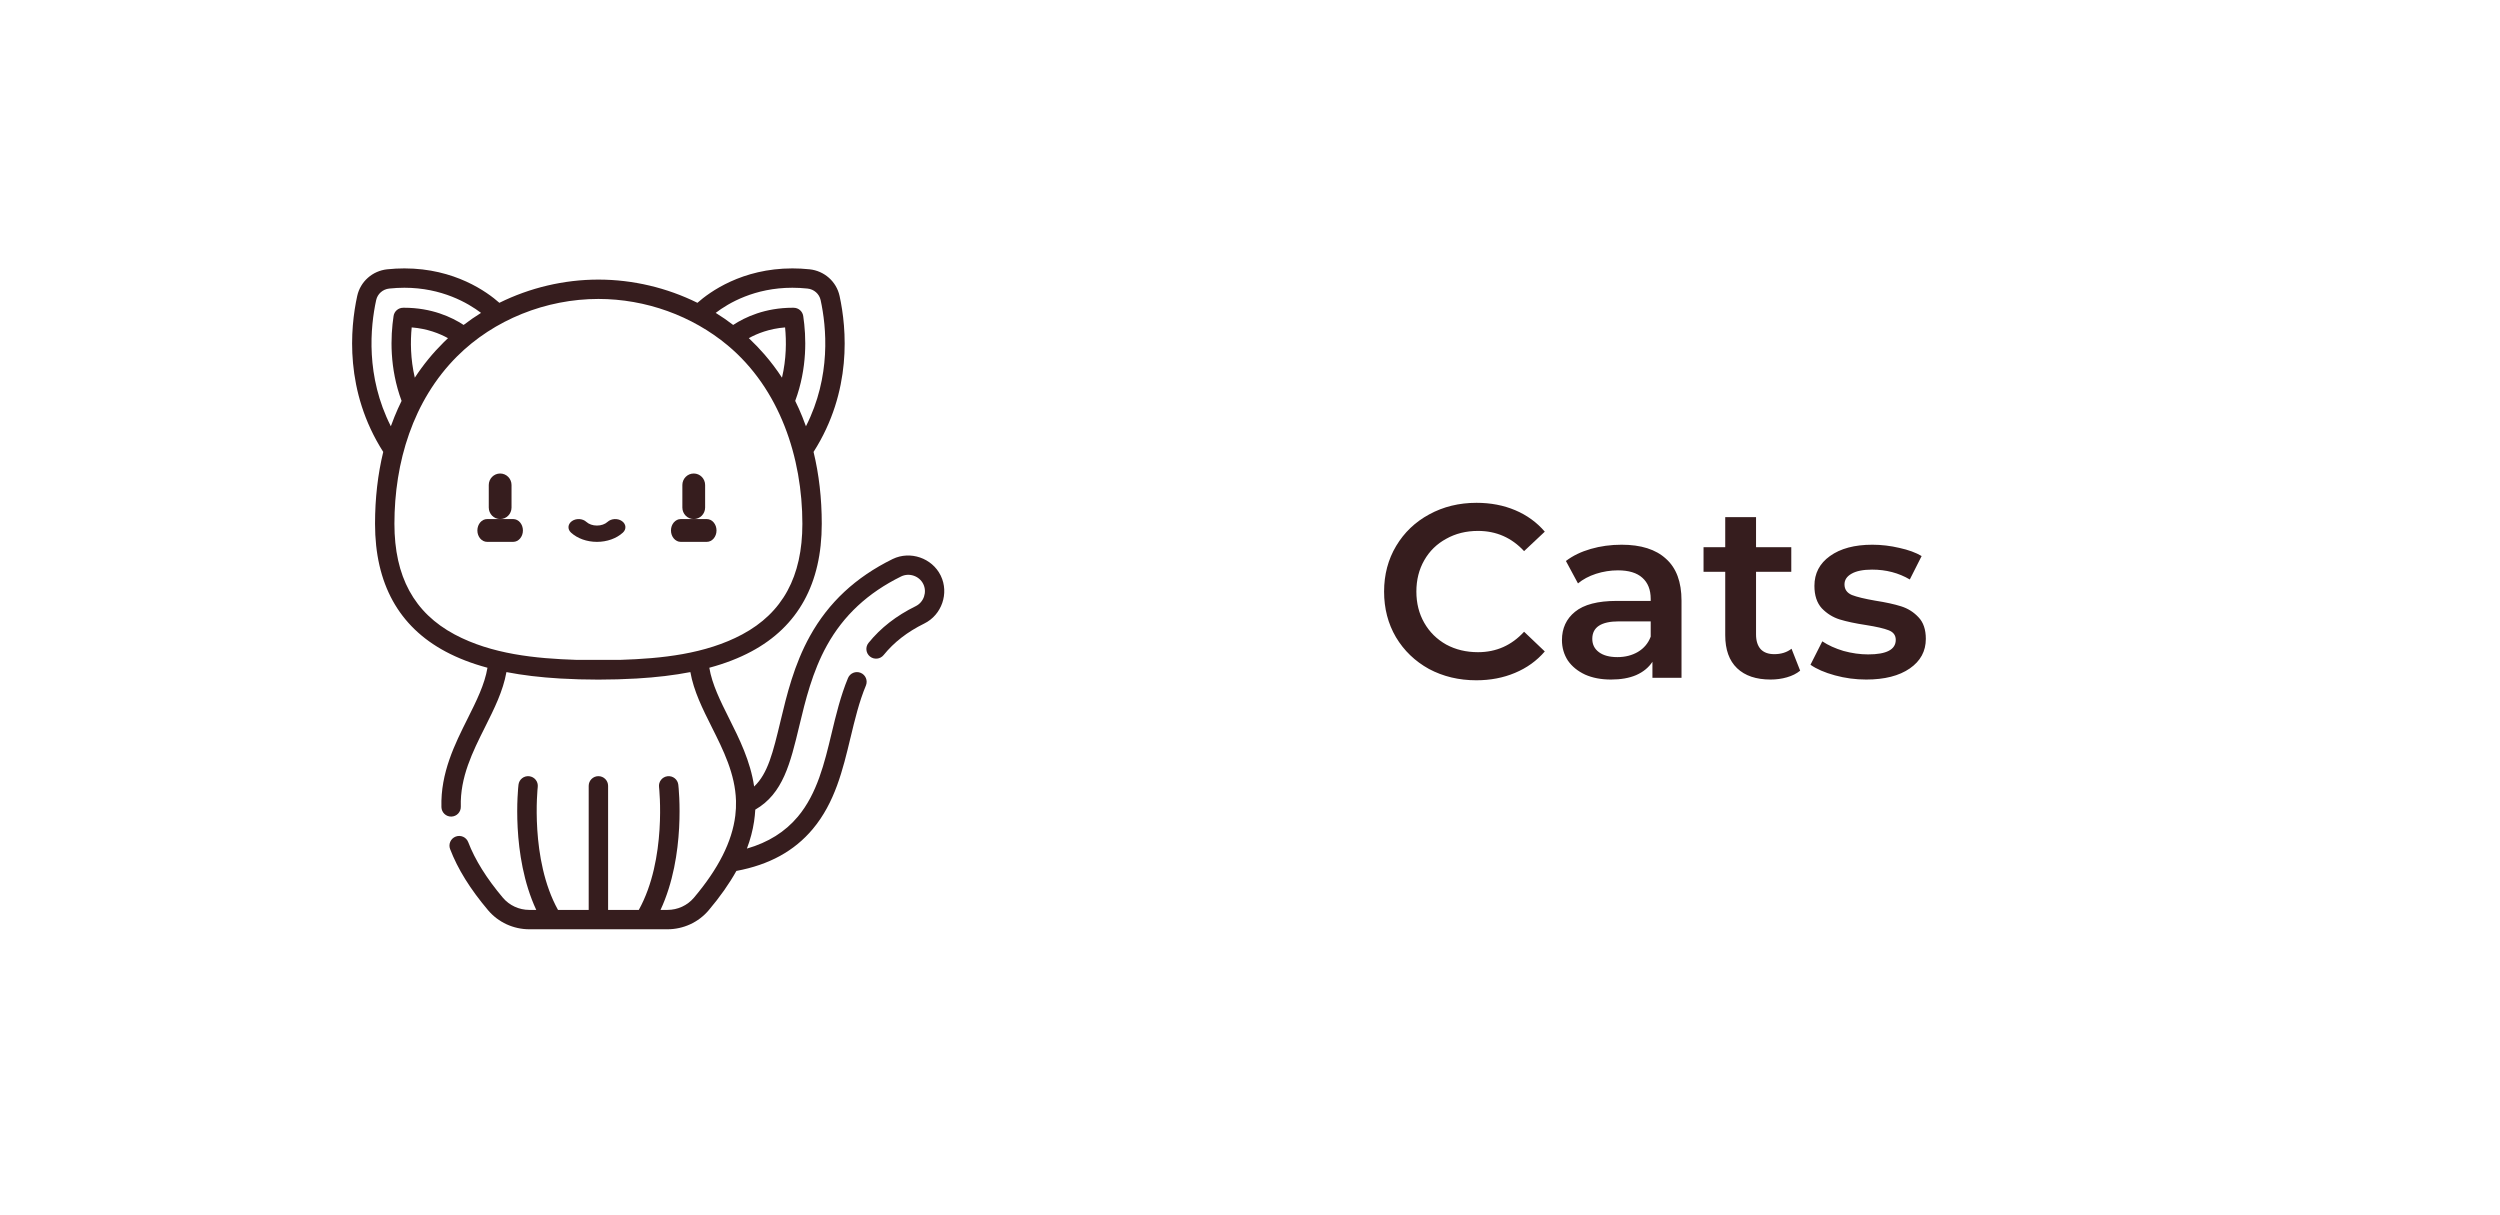 <svg width="142" height="69" viewBox="0 0 142 69" fill="none" xmlns="http://www.w3.org/2000/svg">
<path fill-rule="evenodd" clip-rule="evenodd" d="M39.405 29.483C39.762 29.483 40.051 29.19 40.051 28.828V27.549C40.051 27.188 39.762 26.895 39.405 26.895C39.048 26.895 38.758 27.188 38.758 27.549V28.828C38.758 29.19 39.048 29.483 39.405 29.483Z" fill="#361D1E"/>
<path fill-rule="evenodd" clip-rule="evenodd" d="M38.666 30.778H40.143C40.45 30.778 40.698 30.488 40.698 30.131C40.698 29.773 40.45 29.483 40.143 29.483H38.666C38.36 29.483 38.111 29.773 38.111 30.131C38.111 30.488 38.36 30.778 38.666 30.778Z" fill="#361D1E"/>
<path fill-rule="evenodd" clip-rule="evenodd" d="M28.409 29.483C28.766 29.483 29.055 29.19 29.055 28.828V27.549C29.055 27.188 28.766 26.895 28.409 26.895C28.051 26.895 27.762 27.188 27.762 27.549V28.828C27.762 29.19 28.051 29.483 28.409 29.483Z" fill="#361D1E"/>
<path fill-rule="evenodd" clip-rule="evenodd" d="M27.67 30.778H29.147C29.454 30.778 29.702 30.488 29.702 30.131C29.702 29.773 29.454 29.483 29.147 29.483H27.67C27.363 29.483 27.115 29.773 27.115 30.131C27.115 30.488 27.363 30.778 27.67 30.778Z" fill="#361D1E"/>
<path fill-rule="evenodd" clip-rule="evenodd" d="M33.907 30.778C34.478 30.778 35.016 30.586 35.381 30.251C35.591 30.059 35.567 29.766 35.326 29.598C35.086 29.429 34.72 29.449 34.51 29.642C34.365 29.775 34.145 29.852 33.907 29.852C33.669 29.852 33.449 29.775 33.303 29.642C33.093 29.449 32.728 29.429 32.487 29.598C32.247 29.766 32.222 30.059 32.433 30.251C32.798 30.586 33.335 30.778 33.907 30.778Z" fill="#361D1E"/>
<path fill-rule="evenodd" clip-rule="evenodd" d="M25.303 37.006C22.648 35.588 21.302 33.147 21.302 29.751C21.302 28.307 21.459 26.941 21.768 25.669C19.563 22.215 19.889 18.651 20.289 16.814C20.467 15.994 21.154 15.384 21.997 15.296C22.323 15.262 22.65 15.245 22.971 15.245C25.832 15.245 27.672 16.586 28.364 17.2C30.093 16.345 32.029 15.881 33.989 15.881C35.949 15.881 37.885 16.345 39.614 17.2C40.306 16.586 42.145 15.245 45.007 15.245C45.327 15.245 45.655 15.262 45.981 15.296C46.824 15.384 47.511 15.994 47.689 16.814C48.088 18.651 48.414 22.215 46.21 25.669C46.519 26.941 46.676 28.307 46.676 29.751C46.676 33.146 45.33 35.588 42.674 37.006C41.971 37.382 41.182 37.688 40.289 37.928C40.447 38.877 40.92 39.822 41.417 40.815C41.989 41.956 42.624 43.228 42.835 44.674C43.618 43.937 43.908 42.73 44.331 40.968L44.331 40.966C44.692 39.462 45.101 37.757 46.006 36.126C47.064 34.22 48.597 32.791 50.692 31.758L50.708 31.75C51.703 31.27 52.939 31.695 53.428 32.684L53.436 32.7C53.918 33.694 53.492 34.927 52.501 35.415C51.537 35.891 50.781 36.477 50.189 37.208C49.998 37.444 49.651 37.48 49.415 37.29C49.178 37.099 49.141 36.752 49.333 36.516C50.026 35.66 50.903 34.977 52.013 34.43C52.473 34.203 52.668 33.631 52.441 33.171C52.214 32.712 51.64 32.517 51.18 32.744C49.293 33.675 47.916 34.956 46.97 36.66C46.138 38.16 45.747 39.788 45.402 41.224C44.889 43.363 44.477 45.08 42.9 45.987C42.888 46.213 42.864 46.438 42.831 46.662C42.754 47.173 42.62 47.684 42.424 48.2C43.639 47.849 44.592 47.25 45.318 46.386C46.413 45.08 46.83 43.343 47.233 41.662C47.485 40.611 47.746 39.525 48.166 38.514C48.282 38.234 48.605 38.101 48.886 38.217C49.167 38.334 49.3 38.655 49.184 38.936C48.797 39.866 48.558 40.863 48.305 41.918L48.304 41.919L48.304 41.919C47.872 43.723 47.424 45.588 46.162 47.092C45.114 48.341 43.693 49.12 41.827 49.469C41.419 50.199 40.897 50.941 40.256 51.7C39.675 52.388 38.818 52.783 37.907 52.783H30.071C29.16 52.783 28.304 52.388 27.722 51.7C26.705 50.496 26 49.36 25.566 48.228C25.457 47.944 25.6 47.626 25.884 47.518C26.168 47.409 26.486 47.551 26.595 47.835C26.979 48.836 27.641 49.898 28.564 50.991C28.936 51.431 29.485 51.683 30.071 51.683H30.459C29.01 48.57 29.43 44.748 29.45 44.572C29.485 44.271 29.758 44.054 30.06 44.09C30.363 44.124 30.579 44.397 30.544 44.699C30.538 44.753 30.099 48.808 31.694 51.683H33.438V44.636C33.438 44.332 33.685 44.086 33.989 44.086C34.293 44.086 34.54 44.332 34.54 44.636V51.683H36.284C37.885 48.797 37.438 44.741 37.433 44.699C37.398 44.397 37.615 44.124 37.917 44.09C38.219 44.054 38.493 44.271 38.528 44.572C38.548 44.748 38.968 48.57 37.518 51.683H37.907C38.493 51.683 39.042 51.431 39.414 50.991C40.809 49.339 41.584 47.805 41.765 46.326C41.799 46.049 41.813 45.766 41.805 45.489C41.76 43.956 41.085 42.609 40.432 41.307L40.431 41.304C39.905 40.255 39.404 39.254 39.213 38.175C38.297 38.353 37.285 38.474 36.162 38.54C34.717 38.622 33.261 38.624 31.816 38.54C30.693 38.474 29.681 38.353 28.765 38.175C28.574 39.255 28.072 40.256 27.546 41.307C26.848 42.701 26.126 44.143 26.174 45.816C26.183 46.12 25.944 46.373 25.639 46.382C25.336 46.391 25.082 46.151 25.073 45.848C25.017 43.899 25.837 42.261 26.561 40.816L26.561 40.815C27.058 39.822 27.531 38.877 27.688 37.928C26.796 37.688 26.006 37.382 25.303 37.006ZM25.446 19.208C24.973 18.946 24.276 18.667 23.384 18.597C23.307 19.39 23.311 20.386 23.561 21.452C24.034 20.727 24.585 20.053 25.201 19.444C25.282 19.364 25.363 19.285 25.446 19.208ZM44.417 21.452C44.114 20.987 43.78 20.546 43.418 20.128C43.149 19.818 42.864 19.521 42.566 19.24C42.56 19.235 42.554 19.229 42.548 19.224C42.543 19.219 42.537 19.213 42.532 19.208C43.005 18.946 43.702 18.667 44.593 18.597C44.671 19.39 44.666 20.387 44.417 21.452ZM45.866 16.39C45.578 16.36 45.289 16.344 45.007 16.344C42.864 16.344 41.384 17.212 40.652 17.771C40.995 17.983 41.326 18.213 41.644 18.457C42.322 18.012 43.459 17.48 45.022 17.48L45.083 17.481C45.354 17.483 45.582 17.681 45.623 17.948C45.8 19.13 45.859 20.906 45.168 22.771C45.313 23.064 45.448 23.365 45.572 23.674C45.597 23.747 45.663 23.916 45.714 24.047L45.714 24.048L45.714 24.048C45.744 24.124 45.769 24.188 45.778 24.212C47.22 21.371 46.942 18.564 46.612 17.047C46.535 16.692 46.235 16.428 45.866 16.39ZM41.333 19.618C44.291 22.085 45.575 25.995 45.575 29.751C45.575 32.751 44.456 34.807 42.155 36.037C40.057 37.157 37.566 37.406 35.226 37.481C35.207 37.482 32.771 37.482 32.752 37.481C30.411 37.405 27.923 37.158 25.823 36.037C23.522 34.807 22.403 32.751 22.403 29.751C22.403 26.27 23.449 22.753 25.959 20.245C28.059 18.148 31.027 16.98 33.989 16.98C36.677 16.98 39.315 17.935 41.333 19.618ZM22.111 16.39C21.742 16.428 21.443 16.692 21.366 17.047C21.036 18.564 20.758 21.371 22.2 24.212C22.224 24.144 22.359 23.788 22.404 23.677C22.529 23.368 22.664 23.066 22.81 22.771C22.119 20.906 22.177 19.13 22.355 17.948C22.395 17.681 22.624 17.483 22.895 17.481L22.955 17.48C24.518 17.48 25.656 18.012 26.334 18.457C26.651 18.213 26.98 17.985 27.323 17.772C26.586 17.214 25.098 16.344 22.971 16.344C22.689 16.344 22.4 16.36 22.111 16.39Z" fill="#361D1E"/>
<path d="M83.852 38.64C82.863 38.64 81.967 38.425 81.164 37.996C80.371 37.557 79.745 36.955 79.288 36.19C78.84 35.425 78.616 34.561 78.616 33.6C78.616 32.639 78.845 31.775 79.302 31.01C79.759 30.245 80.385 29.647 81.178 29.218C81.981 28.779 82.877 28.56 83.866 28.56C84.669 28.56 85.401 28.7 86.064 28.98C86.727 29.26 87.287 29.666 87.744 30.198L86.568 31.304C85.859 30.539 84.986 30.156 83.95 30.156C83.278 30.156 82.676 30.305 82.144 30.604C81.612 30.893 81.197 31.299 80.898 31.822C80.599 32.345 80.45 32.937 80.45 33.6C80.45 34.263 80.599 34.855 80.898 35.378C81.197 35.901 81.612 36.311 82.144 36.61C82.676 36.899 83.278 37.044 83.95 37.044C84.986 37.044 85.859 36.657 86.568 35.882L87.744 37.002C87.287 37.534 86.722 37.94 86.05 38.22C85.387 38.5 84.655 38.64 83.852 38.64ZM92.108 30.94C93.209 30.94 94.049 31.206 94.627 31.738C95.216 32.261 95.51 33.054 95.51 34.118V38.5H93.858V37.59C93.643 37.917 93.335 38.169 92.933 38.346C92.541 38.514 92.066 38.598 91.505 38.598C90.945 38.598 90.456 38.505 90.035 38.318C89.615 38.122 89.289 37.856 89.055 37.52C88.832 37.175 88.719 36.787 88.719 36.358C88.719 35.686 88.967 35.149 89.462 34.748C89.966 34.337 90.754 34.132 91.828 34.132H93.76V34.02C93.76 33.497 93.601 33.096 93.284 32.816C92.975 32.536 92.513 32.396 91.897 32.396C91.478 32.396 91.062 32.461 90.651 32.592C90.25 32.723 89.909 32.905 89.629 33.138L88.944 31.864C89.335 31.565 89.807 31.337 90.358 31.178C90.908 31.019 91.492 30.94 92.108 30.94ZM91.87 37.324C92.308 37.324 92.695 37.226 93.031 37.03C93.377 36.825 93.62 36.535 93.76 36.162V35.294H91.954C90.945 35.294 90.442 35.625 90.442 36.288C90.442 36.605 90.567 36.857 90.82 37.044C91.072 37.231 91.421 37.324 91.87 37.324ZM102.249 38.094C102.044 38.262 101.792 38.388 101.493 38.472C101.204 38.556 100.896 38.598 100.569 38.598C99.748 38.598 99.113 38.383 98.665 37.954C98.217 37.525 97.993 36.899 97.993 36.078V32.48H96.761V31.08H97.993V29.372H99.743V31.08H101.745V32.48H99.743V36.036C99.743 36.4 99.832 36.68 100.009 36.876C100.187 37.063 100.443 37.156 100.779 37.156C101.171 37.156 101.498 37.053 101.759 36.848L102.249 38.094ZM105.999 38.598C105.392 38.598 104.8 38.519 104.221 38.36C103.642 38.201 103.18 38.001 102.835 37.758L103.507 36.428C103.843 36.652 104.244 36.834 104.711 36.974C105.187 37.105 105.654 37.17 106.111 37.17C107.156 37.17 107.679 36.895 107.679 36.344C107.679 36.083 107.544 35.901 107.273 35.798C107.012 35.695 106.587 35.597 105.999 35.504C105.383 35.411 104.879 35.303 104.487 35.182C104.104 35.061 103.768 34.851 103.479 34.552C103.199 34.244 103.059 33.819 103.059 33.278C103.059 32.569 103.353 32.004 103.941 31.584C104.538 31.155 105.341 30.94 106.349 30.94C106.862 30.94 107.376 31.001 107.889 31.122C108.402 31.234 108.822 31.388 109.149 31.584L108.477 32.914C107.842 32.541 107.128 32.354 106.335 32.354C105.822 32.354 105.43 32.433 105.159 32.592C104.898 32.741 104.767 32.942 104.767 33.194C104.767 33.474 104.907 33.675 105.187 33.796C105.476 33.908 105.92 34.015 106.517 34.118C107.114 34.211 107.604 34.319 107.987 34.44C108.37 34.561 108.696 34.767 108.967 35.056C109.247 35.345 109.387 35.756 109.387 36.288C109.387 36.988 109.084 37.548 108.477 37.968C107.87 38.388 107.044 38.598 105.999 38.598Z" fill="#361D1E"/>
</svg>
